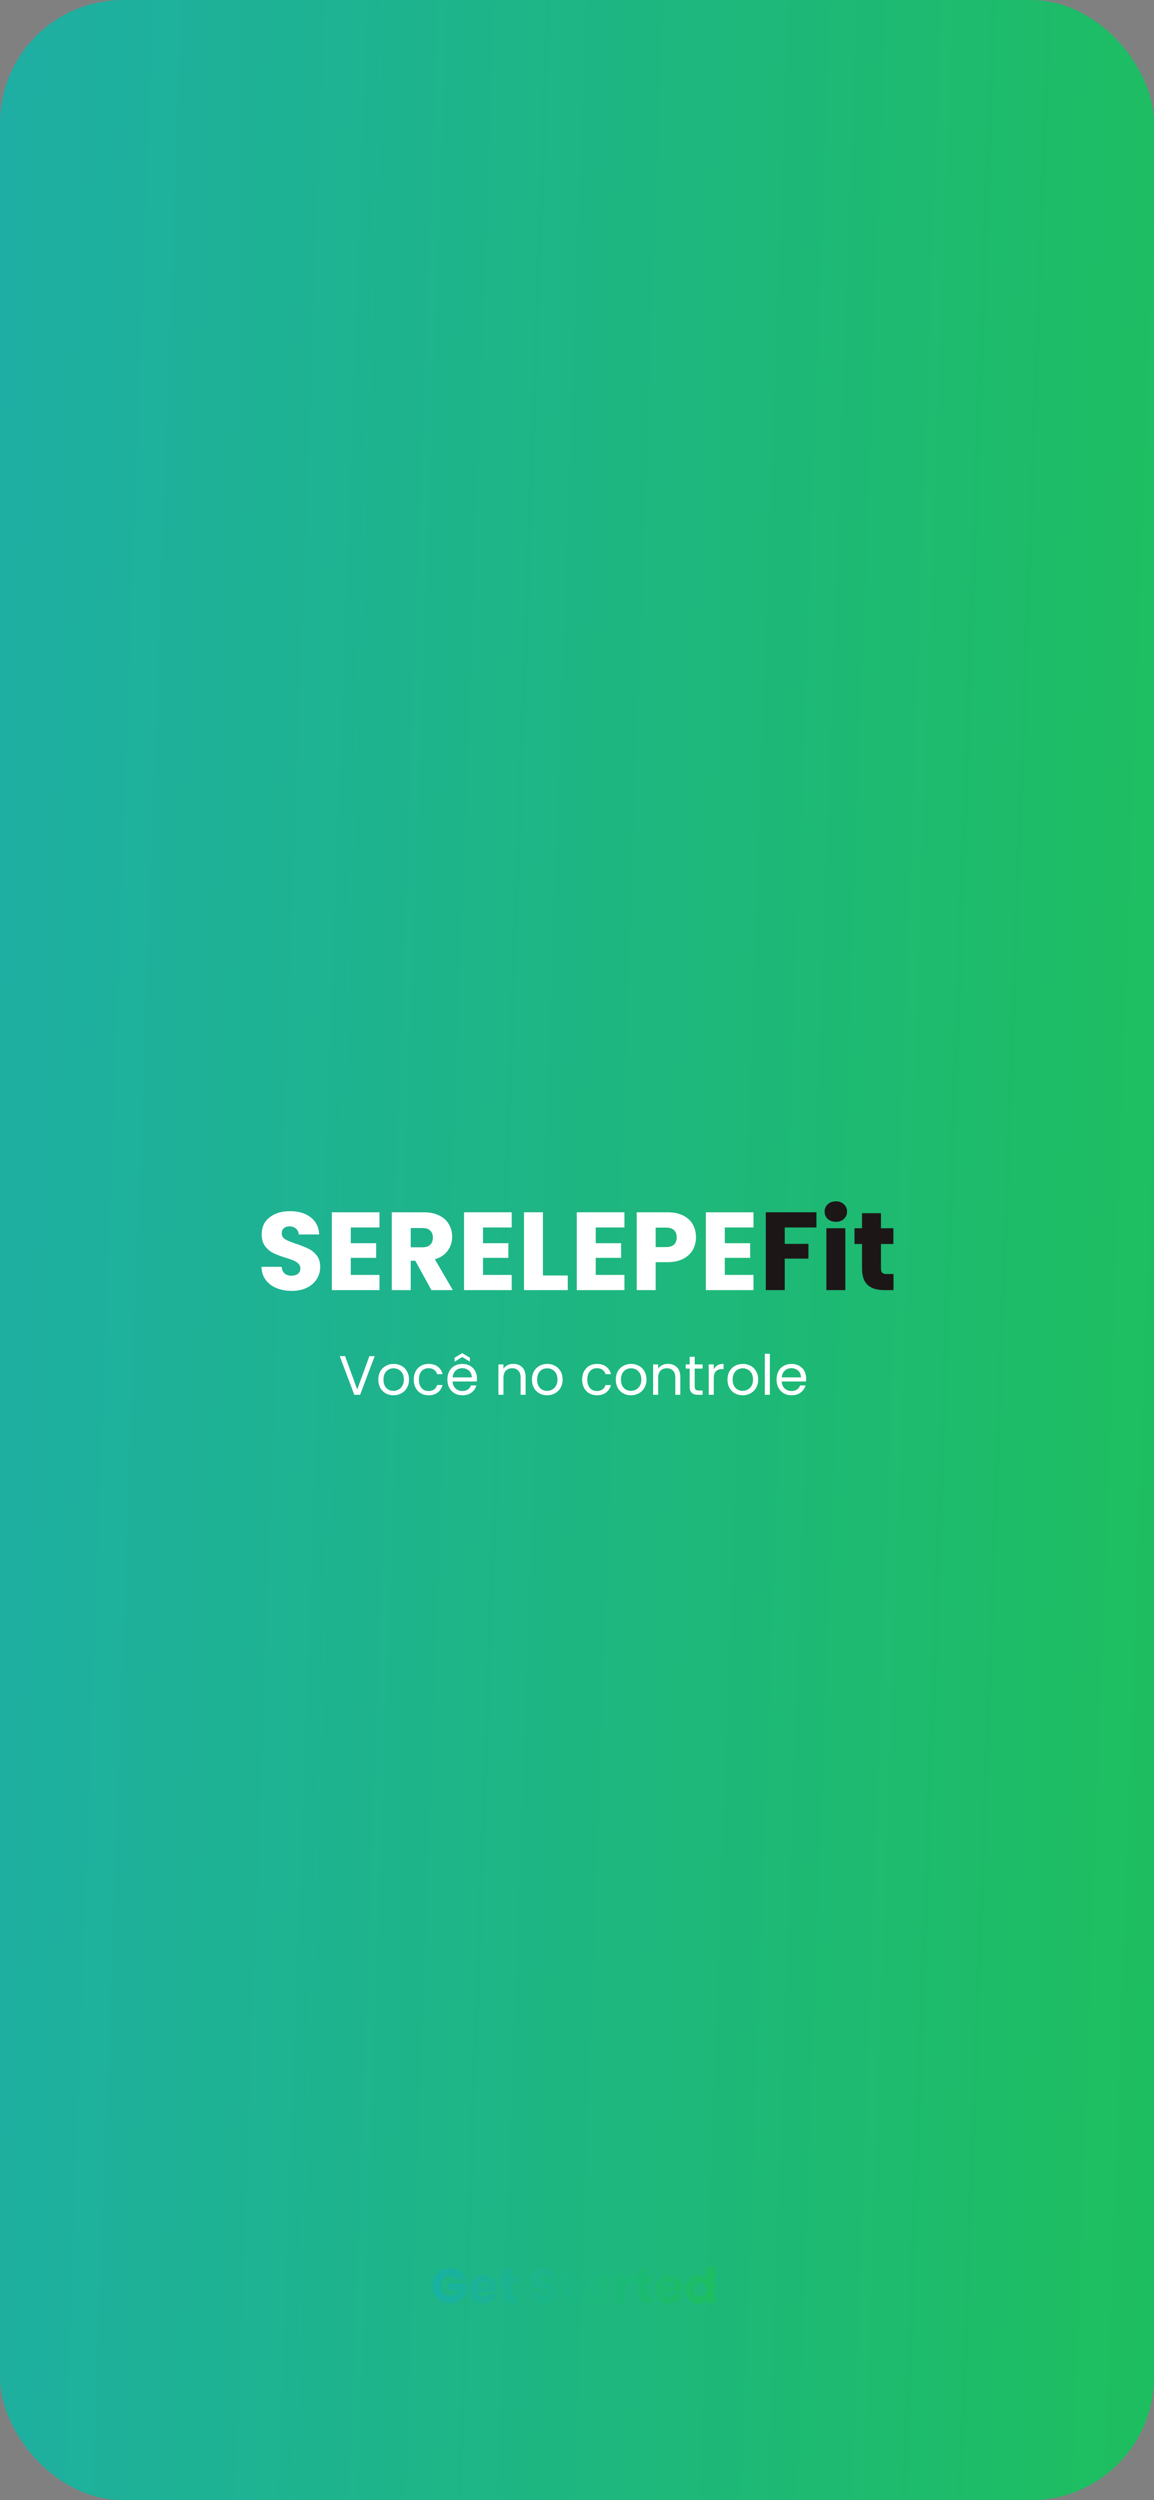 <svg width="375" height="812" viewBox="0 0 375 812" fill="none" xmlns="http://www.w3.org/2000/svg">
<rect x="0" y="0" width="375" height="812" fill="#808080" stroke="none"/>
<rect width="375" height="812" rx="40" fill="url(#paint0_linear_1696_2242)"/>
<path d="M148.448 740.32C148.245 739.947 147.952 739.664 147.568 739.472C147.195 739.269 146.752 739.168 146.24 739.168C145.355 739.168 144.645 739.461 144.112 740.048C143.579 740.624 143.312 741.397 143.312 742.368C143.312 743.403 143.589 744.213 144.144 744.8C144.709 745.376 145.483 745.664 146.464 745.664C147.136 745.664 147.701 745.493 148.16 745.152C148.629 744.811 148.971 744.32 149.184 743.68H145.712V741.664H151.664V744.208C151.461 744.891 151.115 745.525 150.624 746.112C150.144 746.699 149.531 747.173 148.784 747.536C148.037 747.899 147.195 748.08 146.256 748.08C145.147 748.08 144.155 747.84 143.28 747.36C142.416 746.869 141.739 746.192 141.248 745.328C140.768 744.464 140.528 743.477 140.528 742.368C140.528 741.259 140.768 740.272 141.248 739.408C141.739 738.533 142.416 737.856 143.28 737.376C144.144 736.885 145.131 736.64 146.24 736.64C147.584 736.64 148.715 736.965 149.632 737.616C150.56 738.267 151.173 739.168 151.472 740.32H148.448ZM161.595 743.392C161.595 743.648 161.58 743.915 161.548 744.192H155.356C155.398 744.747 155.574 745.173 155.884 745.472C156.204 745.76 156.593 745.904 157.052 745.904C157.734 745.904 158.209 745.616 158.476 745.04H161.388C161.238 745.627 160.966 746.155 160.572 746.624C160.188 747.093 159.702 747.461 159.116 747.728C158.529 747.995 157.873 748.128 157.148 748.128C156.273 748.128 155.494 747.941 154.812 747.568C154.129 747.195 153.596 746.661 153.212 745.968C152.828 745.275 152.636 744.464 152.636 743.536C152.636 742.608 152.822 741.797 153.196 741.104C153.58 740.411 154.113 739.877 154.796 739.504C155.478 739.131 156.262 738.944 157.148 738.944C158.012 738.944 158.78 739.125 159.452 739.488C160.124 739.851 160.646 740.368 161.02 741.04C161.404 741.712 161.595 742.496 161.595 743.392ZM158.796 742.672C158.796 742.203 158.636 741.829 158.316 741.552C157.996 741.275 157.596 741.136 157.116 741.136C156.657 741.136 156.268 741.269 155.948 741.536C155.638 741.803 155.446 742.181 155.372 742.672H158.796ZM168.015 745.68V748H166.623C165.631 748 164.858 747.76 164.303 747.28C163.748 746.789 163.471 745.995 163.471 744.896V741.344H162.383V739.072H163.471V736.896H166.207V739.072H167.999V741.344H166.207V744.928C166.207 745.195 166.271 745.387 166.399 745.504C166.527 745.621 166.74 745.68 167.039 745.68H168.015ZM176.994 748.112C176.172 748.112 175.436 747.979 174.786 747.712C174.135 747.445 173.612 747.051 173.218 746.528C172.834 746.005 172.631 745.376 172.61 744.64H175.522C175.564 745.056 175.708 745.376 175.954 745.6C176.199 745.813 176.519 745.92 176.914 745.92C177.319 745.92 177.639 745.829 177.874 745.648C178.108 745.456 178.226 745.195 178.226 744.864C178.226 744.587 178.13 744.357 177.938 744.176C177.756 743.995 177.527 743.845 177.25 743.728C176.983 743.611 176.599 743.477 176.098 743.328C175.372 743.104 174.78 742.88 174.322 742.656C173.863 742.432 173.468 742.101 173.138 741.664C172.807 741.227 172.642 740.656 172.642 739.952C172.642 738.907 173.02 738.091 173.778 737.504C174.535 736.907 175.522 736.608 176.738 736.608C177.975 736.608 178.972 736.907 179.73 737.504C180.487 738.091 180.892 738.912 180.946 739.968H177.986C177.964 739.605 177.831 739.323 177.586 739.12C177.34 738.907 177.026 738.8 176.641 738.8C176.311 738.8 176.044 738.891 175.842 739.072C175.639 739.243 175.538 739.493 175.538 739.824C175.538 740.187 175.708 740.469 176.049 740.672C176.391 740.875 176.924 741.093 177.65 741.328C178.375 741.573 178.962 741.808 179.41 742.032C179.868 742.256 180.263 742.581 180.594 743.008C180.924 743.435 181.09 743.984 181.09 744.656C181.09 745.296 180.924 745.877 180.594 746.4C180.274 746.923 179.804 747.339 179.186 747.648C178.567 747.957 177.836 748.112 176.994 748.112ZM187.749 745.68V748H186.357C185.365 748 184.592 747.76 184.037 747.28C183.483 746.789 183.205 745.995 183.205 744.896V741.344H182.117V739.072H183.205V736.896H185.941V739.072H187.733V741.344H185.941V744.928C185.941 745.195 186.005 745.387 186.133 745.504C186.261 745.621 186.475 745.68 186.773 745.68H187.749ZM188.729 743.52C188.729 742.603 188.9 741.797 189.241 741.104C189.593 740.411 190.068 739.877 190.665 739.504C191.263 739.131 191.929 738.944 192.665 738.944C193.295 738.944 193.844 739.072 194.313 739.328C194.793 739.584 195.161 739.92 195.417 740.336V739.072H198.153V748H195.417V746.736C195.151 747.152 194.777 747.488 194.297 747.744C193.828 748 193.279 748.128 192.649 748.128C191.924 748.128 191.263 747.941 190.665 747.568C190.068 747.184 189.593 746.645 189.241 745.952C188.9 745.248 188.729 744.437 188.729 743.52ZM195.417 743.536C195.417 742.853 195.225 742.315 194.841 741.92C194.468 741.525 194.009 741.328 193.465 741.328C192.921 741.328 192.457 741.525 192.073 741.92C191.7 742.304 191.513 742.837 191.513 743.52C191.513 744.203 191.7 744.747 192.073 745.152C192.457 745.547 192.921 745.744 193.465 745.744C194.009 745.744 194.468 745.547 194.841 745.152C195.225 744.757 195.417 744.219 195.417 743.536ZM202.869 740.56C203.189 740.069 203.589 739.685 204.069 739.408C204.549 739.12 205.082 738.976 205.669 738.976V741.872H204.917C204.234 741.872 203.722 742.021 203.381 742.32C203.039 742.608 202.869 743.12 202.869 743.856V748H200.133V739.072H202.869V740.56ZM211.952 745.68V748H210.56C209.568 748 208.795 747.76 208.24 747.28C207.686 746.789 207.408 745.995 207.408 744.896V741.344H206.32V739.072H207.408V736.896H210.144V739.072H211.936V741.344H210.144V744.928C210.144 745.195 210.208 745.387 210.336 745.504C210.464 745.621 210.678 745.68 210.976 745.68H211.952ZM221.892 743.392C221.892 743.648 221.876 743.915 221.844 744.192H215.652C215.695 744.747 215.871 745.173 216.18 745.472C216.5 745.76 216.89 745.904 217.348 745.904C218.031 745.904 218.506 745.616 218.772 745.04H221.684C221.535 745.627 221.263 746.155 220.868 746.624C220.484 747.093 219.999 747.461 219.412 747.728C218.826 747.995 218.17 748.128 217.444 748.128C216.57 748.128 215.791 747.941 215.108 747.568C214.426 747.195 213.892 746.661 213.508 745.968C213.124 745.275 212.932 744.464 212.932 743.536C212.932 742.608 213.119 741.797 213.492 741.104C213.876 740.411 214.41 739.877 215.092 739.504C215.775 739.131 216.559 738.944 217.444 738.944C218.308 738.944 219.076 739.125 219.748 739.488C220.42 739.851 220.943 740.368 221.316 741.04C221.7 741.712 221.892 742.496 221.892 743.392ZM219.092 742.672C219.092 742.203 218.932 741.829 218.612 741.552C218.292 741.275 217.892 741.136 217.412 741.136C216.954 741.136 216.564 741.269 216.244 741.536C215.935 741.803 215.743 742.181 215.668 742.672H219.092ZM222.792 743.52C222.792 742.603 222.962 741.797 223.304 741.104C223.656 740.411 224.13 739.877 224.728 739.504C225.325 739.131 225.992 738.944 226.728 738.944C227.314 738.944 227.848 739.067 228.328 739.312C228.818 739.557 229.202 739.888 229.48 740.304V736.16H232.216V748H229.48V746.72C229.224 747.147 228.856 747.488 228.376 747.744C227.906 748 227.357 748.128 226.728 748.128C225.992 748.128 225.325 747.941 224.728 747.568C224.13 747.184 223.656 746.645 223.304 745.952C222.962 745.248 222.792 744.437 222.792 743.52ZM229.48 743.536C229.48 742.853 229.288 742.315 228.904 741.92C228.53 741.525 228.072 741.328 227.528 741.328C226.984 741.328 226.52 741.525 226.136 741.92C225.762 742.304 225.576 742.837 225.576 743.52C225.576 744.203 225.762 744.747 226.136 745.152C226.52 745.547 226.984 745.744 227.528 745.744C228.072 745.744 228.53 745.547 228.904 745.152C229.288 744.757 229.48 744.219 229.48 743.536Z" fill="url(#paint1_linear_1696_2242)"/>
<path d="M121.754 440.454L117.02 453H115.13L110.396 440.454H112.142L116.084 451.272L120.026 440.454H121.754ZM127.852 453.162C126.928 453.162 126.088 452.952 125.332 452.532C124.588 452.112 124 451.518 123.568 450.75C123.148 449.97 122.938 449.07 122.938 448.05C122.938 447.042 123.154 446.154 123.586 445.386C124.03 444.606 124.63 444.012 125.386 443.604C126.142 443.184 126.988 442.974 127.924 442.974C128.86 442.974 129.706 443.184 130.462 443.604C131.218 444.012 131.812 444.6 132.244 445.368C132.688 446.136 132.91 447.03 132.91 448.05C132.91 449.07 132.682 449.97 132.226 450.75C131.782 451.518 131.176 452.112 130.408 452.532C129.64 452.952 128.788 453.162 127.852 453.162ZM127.852 451.722C128.44 451.722 128.992 451.584 129.508 451.308C130.024 451.032 130.438 450.618 130.75 450.066C131.074 449.514 131.236 448.842 131.236 448.05C131.236 447.258 131.08 446.586 130.768 446.034C130.456 445.482 130.048 445.074 129.544 444.81C129.04 444.534 128.494 444.396 127.906 444.396C127.306 444.396 126.754 444.534 126.25 444.81C125.758 445.074 125.362 445.482 125.062 446.034C124.762 446.586 124.612 447.258 124.612 448.05C124.612 448.854 124.756 449.532 125.044 450.084C125.344 450.636 125.74 451.05 126.232 451.326C126.724 451.59 127.264 451.722 127.852 451.722ZM134.452 448.05C134.452 447.03 134.656 446.142 135.064 445.386C135.472 444.618 136.036 444.024 136.756 443.604C137.488 443.184 138.322 442.974 139.258 442.974C140.47 442.974 141.466 443.268 142.246 443.856C143.038 444.444 143.56 445.26 143.812 446.304H142.048C141.88 445.704 141.55 445.23 141.058 444.882C140.578 444.534 139.978 444.36 139.258 444.36C138.322 444.36 137.566 444.684 136.99 445.332C136.414 445.968 136.126 446.874 136.126 448.05C136.126 449.238 136.414 450.156 136.99 450.804C137.566 451.452 138.322 451.776 139.258 451.776C139.978 451.776 140.578 451.608 141.058 451.272C141.538 450.936 141.868 450.456 142.048 449.832H143.812C143.548 450.84 143.02 451.65 142.228 452.262C141.436 452.862 140.446 453.162 139.258 453.162C138.322 453.162 137.488 452.952 136.756 452.532C136.036 452.112 135.472 451.518 135.064 450.75C134.656 449.982 134.452 449.082 134.452 448.05ZM154.997 447.69C154.997 448.002 154.979 448.332 154.943 448.68H147.059C147.119 449.652 147.449 450.414 148.049 450.966C148.661 451.506 149.399 451.776 150.263 451.776C150.971 451.776 151.559 451.614 152.027 451.29C152.507 450.954 152.843 450.51 153.035 449.958H154.799C154.535 450.906 154.007 451.68 153.215 452.28C152.423 452.868 151.439 453.162 150.263 453.162C149.327 453.162 148.487 452.952 147.743 452.532C147.011 452.112 146.435 451.518 146.015 450.75C145.595 449.97 145.385 449.07 145.385 448.05C145.385 447.03 145.589 446.136 145.997 445.368C146.405 444.6 146.975 444.012 147.707 443.604C148.451 443.184 149.303 442.974 150.263 442.974C151.199 442.974 152.027 443.178 152.747 443.586C153.467 443.994 154.019 444.558 154.403 445.278C154.799 445.986 154.997 446.79 154.997 447.69ZM153.305 447.348C153.305 446.724 153.167 446.19 152.891 445.746C152.615 445.29 152.237 444.948 151.757 444.72C151.289 444.48 150.767 444.36 150.191 444.36C149.363 444.36 148.655 444.624 148.067 445.152C147.491 445.68 147.161 446.412 147.077 447.348H153.305ZM150.209 440.724L147.707 442.254V440.958L150.209 439.464L152.693 440.958V442.254L150.209 440.724ZM166.764 442.956C167.964 442.956 168.936 443.322 169.68 444.054C170.424 444.774 170.796 445.818 170.796 447.186V453H169.176V447.42C169.176 446.436 168.93 445.686 168.438 445.17C167.946 444.642 167.274 444.378 166.422 444.378C165.558 444.378 164.868 444.648 164.352 445.188C163.848 445.728 163.596 446.514 163.596 447.546V453H161.958V443.136H163.596V444.54C163.92 444.036 164.358 443.646 164.91 443.37C165.474 443.094 166.092 442.956 166.764 442.956ZM177.774 453.162C176.85 453.162 176.01 452.952 175.254 452.532C174.51 452.112 173.922 451.518 173.49 450.75C173.07 449.97 172.86 449.07 172.86 448.05C172.86 447.042 173.076 446.154 173.508 445.386C173.952 444.606 174.552 444.012 175.308 443.604C176.064 443.184 176.91 442.974 177.846 442.974C178.782 442.974 179.628 443.184 180.384 443.604C181.14 444.012 181.734 444.6 182.166 445.368C182.61 446.136 182.832 447.03 182.832 448.05C182.832 449.07 182.604 449.97 182.148 450.75C181.704 451.518 181.098 452.112 180.33 452.532C179.562 452.952 178.71 453.162 177.774 453.162ZM177.774 451.722C178.362 451.722 178.914 451.584 179.43 451.308C179.946 451.032 180.36 450.618 180.672 450.066C180.996 449.514 181.158 448.842 181.158 448.05C181.158 447.258 181.002 446.586 180.69 446.034C180.378 445.482 179.97 445.074 179.466 444.81C178.962 444.534 178.416 444.396 177.828 444.396C177.228 444.396 176.676 444.534 176.172 444.81C175.68 445.074 175.284 445.482 174.984 446.034C174.684 446.586 174.534 447.258 174.534 448.05C174.534 448.854 174.678 449.532 174.966 450.084C175.266 450.636 175.662 451.05 176.154 451.326C176.646 451.59 177.186 451.722 177.774 451.722ZM189.172 448.05C189.172 447.03 189.376 446.142 189.784 445.386C190.192 444.618 190.756 444.024 191.476 443.604C192.208 443.184 193.042 442.974 193.978 442.974C195.19 442.974 196.186 443.268 196.966 443.856C197.758 444.444 198.28 445.26 198.532 446.304H196.768C196.6 445.704 196.27 445.23 195.778 444.882C195.298 444.534 194.698 444.36 193.978 444.36C193.042 444.36 192.286 444.684 191.71 445.332C191.134 445.968 190.846 446.874 190.846 448.05C190.846 449.238 191.134 450.156 191.71 450.804C192.286 451.452 193.042 451.776 193.978 451.776C194.698 451.776 195.298 451.608 195.778 451.272C196.258 450.936 196.588 450.456 196.768 449.832H198.532C198.268 450.84 197.74 451.65 196.948 452.262C196.156 452.862 195.166 453.162 193.978 453.162C193.042 453.162 192.208 452.952 191.476 452.532C190.756 452.112 190.192 451.518 189.784 450.75C189.376 449.982 189.172 449.082 189.172 448.05ZM205.02 453.162C204.096 453.162 203.256 452.952 202.5 452.532C201.756 452.112 201.168 451.518 200.736 450.75C200.316 449.97 200.106 449.07 200.106 448.05C200.106 447.042 200.322 446.154 200.754 445.386C201.198 444.606 201.798 444.012 202.554 443.604C203.31 443.184 204.156 442.974 205.092 442.974C206.028 442.974 206.874 443.184 207.63 443.604C208.386 444.012 208.98 444.6 209.412 445.368C209.856 446.136 210.078 447.03 210.078 448.05C210.078 449.07 209.85 449.97 209.394 450.75C208.95 451.518 208.344 452.112 207.576 452.532C206.808 452.952 205.956 453.162 205.02 453.162ZM205.02 451.722C205.608 451.722 206.16 451.584 206.676 451.308C207.192 451.032 207.606 450.618 207.918 450.066C208.242 449.514 208.404 448.842 208.404 448.05C208.404 447.258 208.248 446.586 207.936 446.034C207.624 445.482 207.216 445.074 206.712 444.81C206.208 444.534 205.662 444.396 205.074 444.396C204.474 444.396 203.922 444.534 203.418 444.81C202.926 445.074 202.53 445.482 202.23 446.034C201.93 446.586 201.78 447.258 201.78 448.05C201.78 448.854 201.924 449.532 202.212 450.084C202.512 450.636 202.908 451.05 203.4 451.326C203.892 451.59 204.432 451.722 205.02 451.722ZM217.038 442.956C218.238 442.956 219.21 443.322 219.954 444.054C220.698 444.774 221.07 445.818 221.07 447.186V453H219.45V447.42C219.45 446.436 219.204 445.686 218.712 445.17C218.22 444.642 217.548 444.378 216.696 444.378C215.832 444.378 215.142 444.648 214.626 445.188C214.122 445.728 213.87 446.514 213.87 447.546V453H212.232V443.136H213.87V444.54C214.194 444.036 214.632 443.646 215.184 443.37C215.748 443.094 216.366 442.956 217.038 442.956ZM225.743 444.486V450.3C225.743 450.78 225.845 451.122 226.049 451.326C226.253 451.518 226.607 451.614 227.111 451.614H228.317V453H226.841C225.929 453 225.245 452.79 224.789 452.37C224.333 451.95 224.105 451.26 224.105 450.3V444.486H222.827V443.136H224.105V440.652H225.743V443.136H228.317V444.486H225.743ZM231.94 444.738C232.228 444.174 232.636 443.736 233.164 443.424C233.704 443.112 234.358 442.956 235.126 442.956V444.648H234.694C232.858 444.648 231.94 445.644 231.94 447.636V453H230.302V443.136H231.94V444.738ZM241.319 453.162C240.395 453.162 239.555 452.952 238.799 452.532C238.055 452.112 237.467 451.518 237.035 450.75C236.615 449.97 236.405 449.07 236.405 448.05C236.405 447.042 236.621 446.154 237.053 445.386C237.497 444.606 238.097 444.012 238.853 443.604C239.609 443.184 240.455 442.974 241.391 442.974C242.327 442.974 243.173 443.184 243.929 443.604C244.685 444.012 245.279 444.6 245.711 445.368C246.155 446.136 246.377 447.03 246.377 448.05C246.377 449.07 246.149 449.97 245.693 450.75C245.249 451.518 244.643 452.112 243.875 452.532C243.107 452.952 242.255 453.162 241.319 453.162ZM241.319 451.722C241.907 451.722 242.459 451.584 242.975 451.308C243.491 451.032 243.905 450.618 244.217 450.066C244.541 449.514 244.703 448.842 244.703 448.05C244.703 447.258 244.547 446.586 244.235 446.034C243.923 445.482 243.515 445.074 243.011 444.81C242.507 444.534 241.961 444.396 241.373 444.396C240.773 444.396 240.221 444.534 239.717 444.81C239.225 445.074 238.829 445.482 238.529 446.034C238.229 446.586 238.079 447.258 238.079 448.05C238.079 448.854 238.223 449.532 238.511 450.084C238.811 450.636 239.207 451.05 239.699 451.326C240.191 451.59 240.731 451.722 241.319 451.722ZM250.169 439.68V453H248.531V439.68H250.169ZM261.96 447.69C261.96 448.002 261.942 448.332 261.906 448.68H254.022C254.082 449.652 254.412 450.414 255.012 450.966C255.624 451.506 256.362 451.776 257.226 451.776C257.934 451.776 258.522 451.614 258.99 451.29C259.47 450.954 259.806 450.51 259.998 449.958H261.762C261.498 450.906 260.97 451.68 260.178 452.28C259.386 452.868 258.402 453.162 257.226 453.162C256.29 453.162 255.45 452.952 254.706 452.532C253.974 452.112 253.398 451.518 252.978 450.75C252.558 449.97 252.348 449.07 252.348 448.05C252.348 447.03 252.552 446.136 252.96 445.368C253.368 444.6 253.938 444.012 254.67 443.604C255.414 443.184 256.266 442.974 257.226 442.974C258.162 442.974 258.99 443.178 259.71 443.586C260.43 443.994 260.982 444.558 261.366 445.278C261.762 445.986 261.96 446.79 261.96 447.69ZM260.268 447.348C260.268 446.724 260.13 446.19 259.854 445.746C259.578 445.29 259.2 444.948 258.72 444.72C258.252 444.48 257.73 444.36 257.154 444.36C256.326 444.36 255.618 444.624 255.03 445.152C254.454 445.68 254.124 446.412 254.04 447.348H260.268Z" fill="white"/>
<path d="M94.831 419.252C92.983 419.252 91.327 418.952 89.863 418.352C88.399 417.752 87.223 416.864 86.335 415.688C85.471 414.512 85.015 413.096 84.967 411.44H91.519C91.615 412.376 91.939 413.096 92.491 413.6C93.043 414.08 93.763 414.32 94.651 414.32C95.563 414.32 96.283 414.116 96.811 413.708C97.339 413.276 97.603 412.688 97.603 411.944C97.603 411.32 97.387 410.804 96.955 410.396C96.547 409.988 96.031 409.652 95.407 409.388C94.807 409.124 93.943 408.824 92.815 408.488C91.183 407.984 89.851 407.48 88.819 406.976C87.787 406.472 86.899 405.728 86.155 404.744C85.411 403.76 85.039 402.476 85.039 400.892C85.039 398.54 85.891 396.704 87.595 395.384C89.299 394.04 91.519 393.368 94.255 393.368C97.039 393.368 99.283 394.04 100.987 395.384C102.691 396.704 103.603 398.552 103.723 400.928H97.063C97.015 400.112 96.715 399.476 96.163 399.02C95.611 398.54 94.903 398.3 94.039 398.3C93.295 398.3 92.695 398.504 92.239 398.912C91.783 399.296 91.555 399.86 91.555 400.604C91.555 401.42 91.939 402.056 92.707 402.512C93.475 402.968 94.675 403.46 96.307 403.988C97.939 404.54 99.259 405.068 100.267 405.572C101.299 406.076 102.187 406.808 102.931 407.768C103.675 408.728 104.047 409.964 104.047 411.476C104.047 412.916 103.675 414.224 102.931 415.4C102.211 416.576 101.155 417.512 99.763 418.208C98.371 418.904 96.727 419.252 94.831 419.252ZM113.992 398.66V403.772H122.236V408.524H113.992V414.068H123.316V419H107.836V393.728H123.316V398.66H113.992ZM140.2 419L134.944 409.46H133.468V419H127.312V393.728H137.644C139.636 393.728 141.328 394.076 142.72 394.772C144.136 395.468 145.192 396.428 145.888 397.652C146.584 398.852 146.932 400.196 146.932 401.684C146.932 403.364 146.452 404.864 145.492 406.184C144.556 407.504 143.164 408.44 141.316 408.992L147.148 419H140.2ZM133.468 405.104H137.284C138.412 405.104 139.252 404.828 139.804 404.276C140.38 403.724 140.668 402.944 140.668 401.936C140.668 400.976 140.38 400.22 139.804 399.668C139.252 399.116 138.412 398.84 137.284 398.84H133.468V405.104ZM156.952 398.66V403.772H165.196V408.524H156.952V414.068H166.276V419H150.796V393.728H166.276V398.66H156.952ZM176.429 414.248H184.493V419H170.273V393.728H176.429V414.248ZM193.585 398.66V403.772H201.829V408.524H193.585V414.068H202.909V419H187.429V393.728H202.909V398.66H193.585ZM226.166 401.864C226.166 403.328 225.83 404.672 225.158 405.896C224.486 407.096 223.454 408.068 222.062 408.812C220.67 409.556 218.942 409.928 216.878 409.928H213.062V419H206.906V393.728H216.878C218.894 393.728 220.598 394.076 221.99 394.772C223.382 395.468 224.426 396.428 225.122 397.652C225.818 398.876 226.166 400.28 226.166 401.864ZM216.41 405.032C217.586 405.032 218.462 404.756 219.038 404.204C219.614 403.652 219.902 402.872 219.902 401.864C219.902 400.856 219.614 400.076 219.038 399.524C218.462 398.972 217.586 398.696 216.41 398.696H213.062V405.032H216.41ZM235.527 398.66V403.772H243.771V408.524H235.527V414.068H244.851V419H229.371V393.728H244.851V398.66H235.527Z" fill="white"/>
<path d="M265.299 393.728V398.66H255.003V403.988H262.707V408.776H255.003V419H248.847V393.728H265.299ZM271.631 396.824C270.551 396.824 269.663 396.512 268.967 395.888C268.295 395.24 267.959 394.448 267.959 393.512C267.959 392.552 268.295 391.76 268.967 391.136C269.663 390.488 270.551 390.164 271.631 390.164C272.687 390.164 273.551 390.488 274.223 391.136C274.919 391.76 275.267 392.552 275.267 393.512C275.267 394.448 274.919 395.24 274.223 395.888C273.551 396.512 272.687 396.824 271.631 396.824ZM274.691 398.912V419H268.535V398.912H274.691ZM290.348 413.78V419H287.216C284.984 419 283.244 418.46 281.996 417.38C280.748 416.276 280.124 414.488 280.124 412.016V404.024H277.676V398.912H280.124V394.016H286.28V398.912H290.312V404.024H286.28V412.088C286.28 412.688 286.424 413.12 286.712 413.384C287 413.648 287.48 413.78 288.152 413.78H290.348Z" fill="#1D1617"/>
<defs>
<linearGradient id="paint0_linear_1696_2242" x1="375" y1="812" x2="-127.149" y2="794.055" gradientUnits="userSpaceOnUse">
<stop stop-color="#1DBE5E"/>
<stop offset="1" stop-color="#18ADB7" stop-opacity="0.94"/>
</linearGradient>
<linearGradient id="paint1_linear_1696_2242" x1="234" y1="754" x2="118.57" y2="719.016" gradientUnits="userSpaceOnUse">
<stop stop-color="#1DBE5E"/>
<stop offset="1" stop-color="#18ADB7" stop-opacity="0.94"/>
</linearGradient>
</defs>
</svg>
